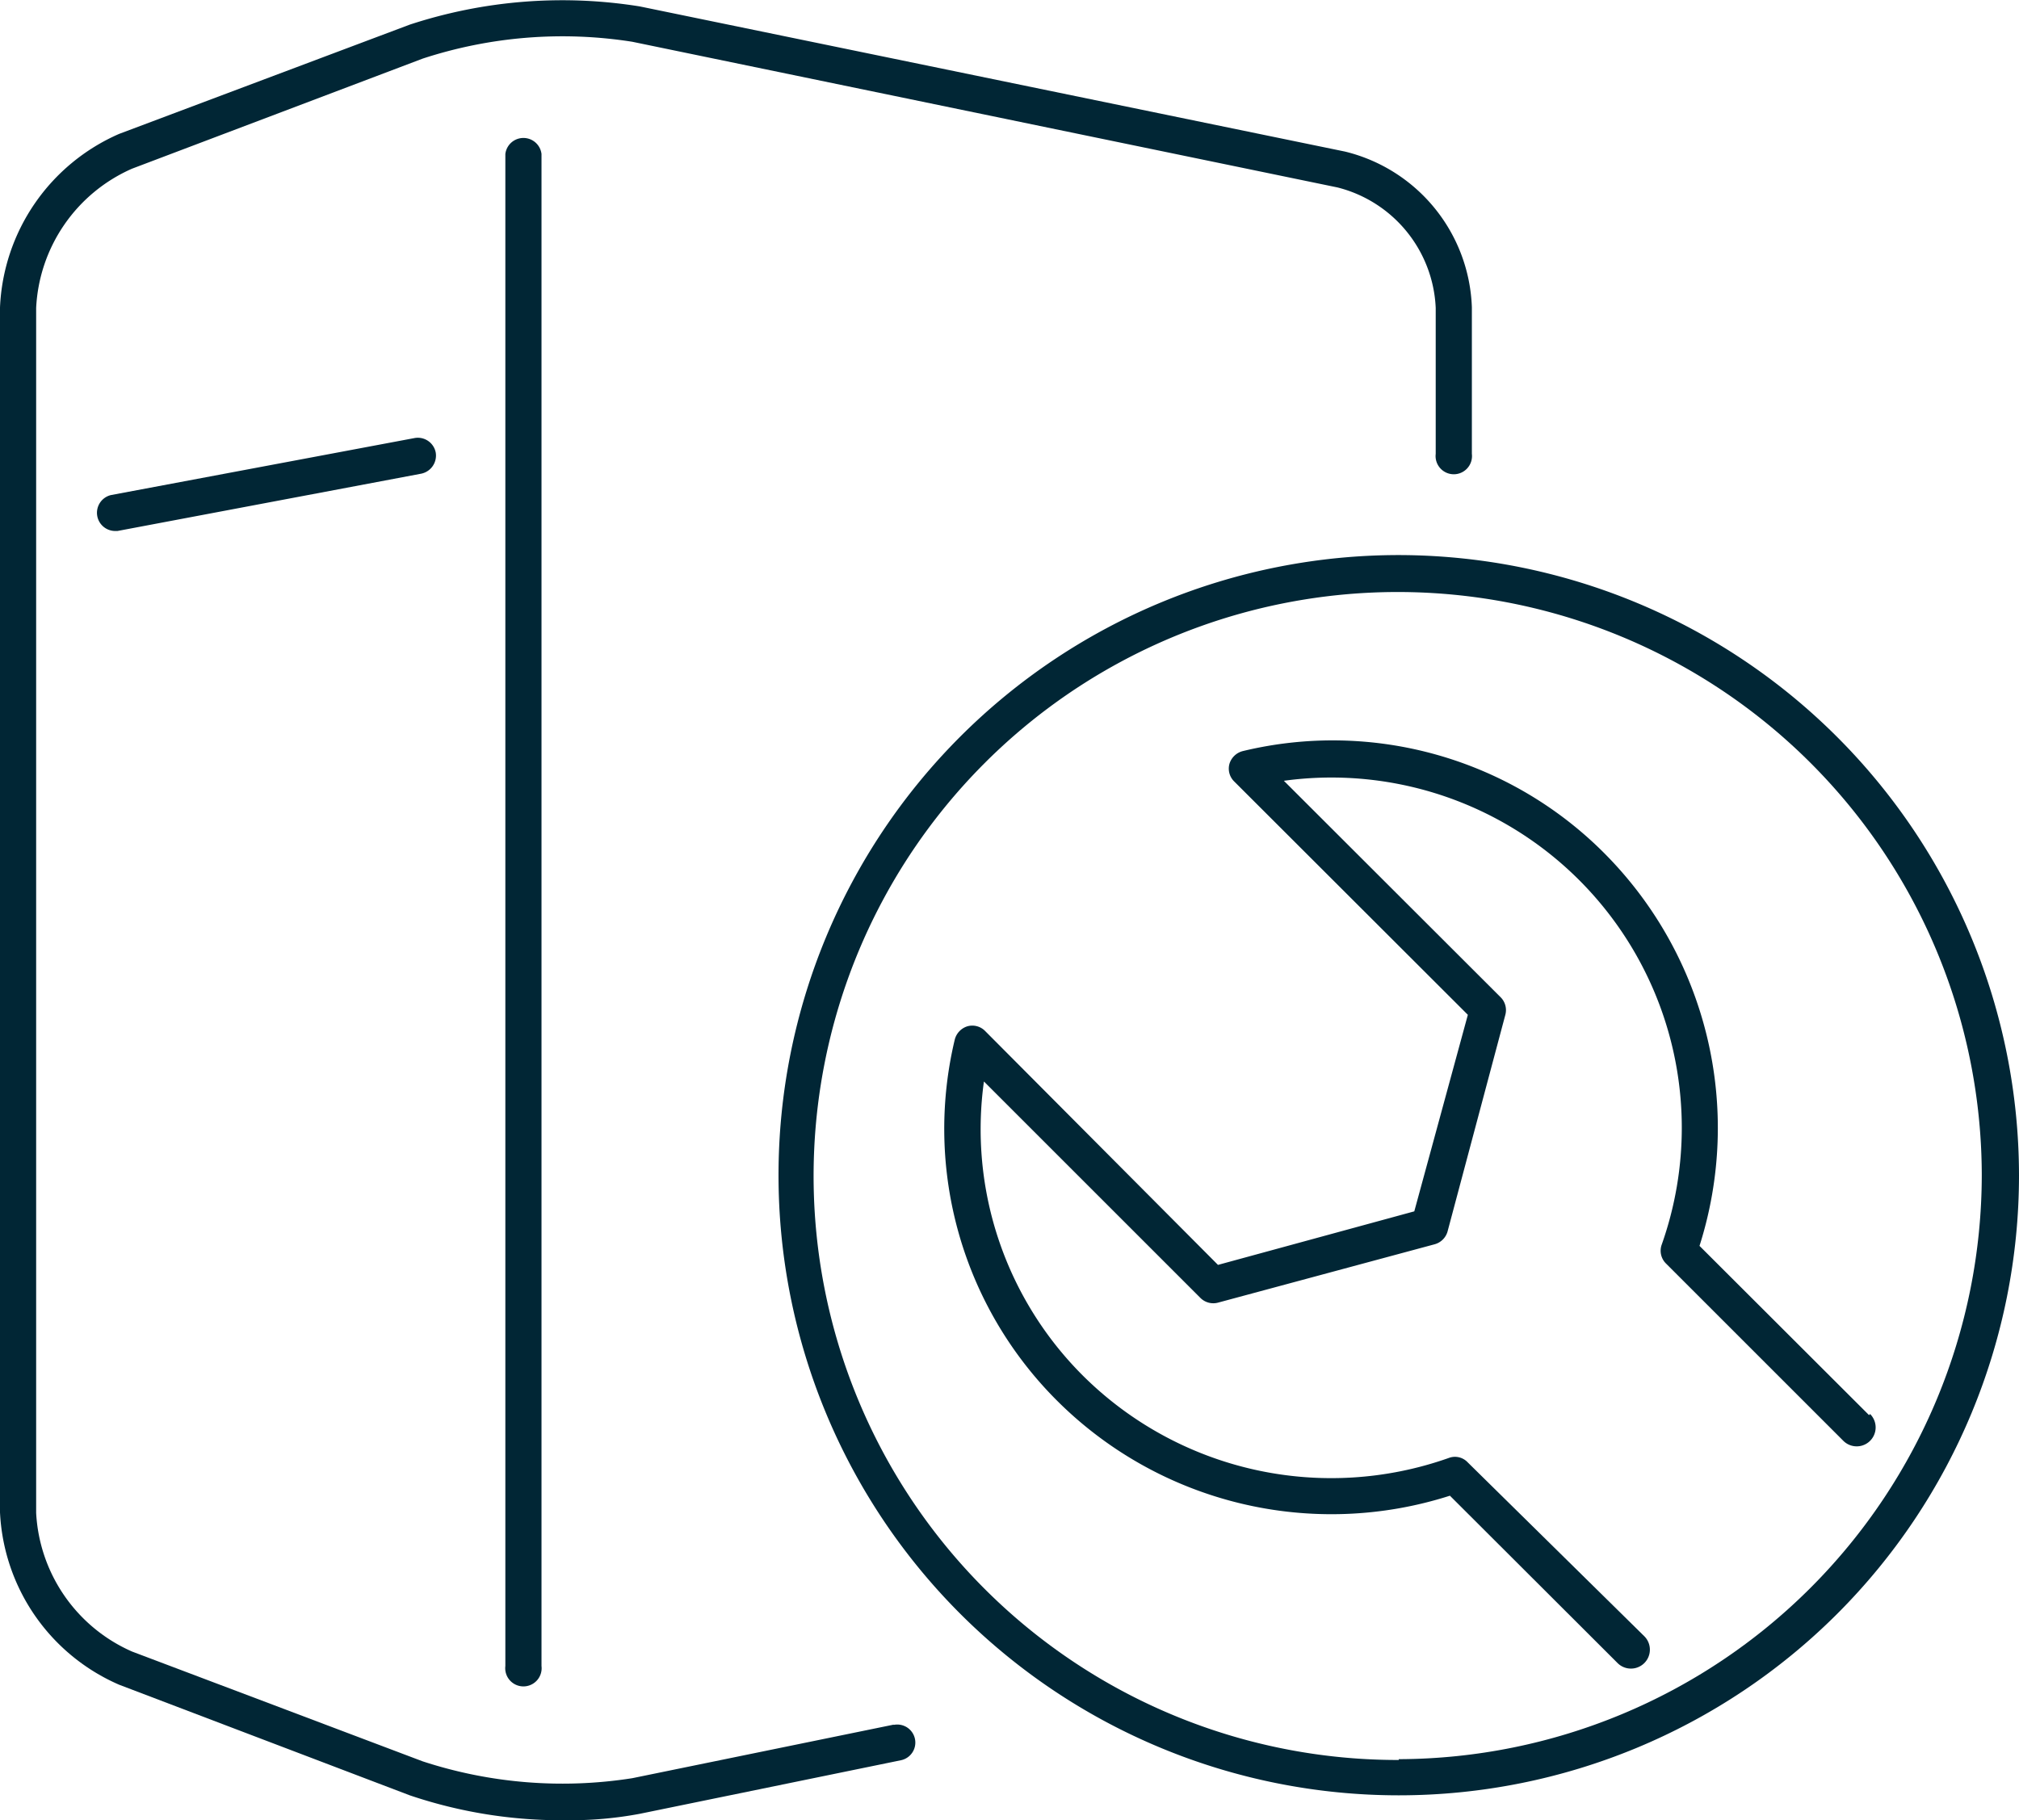 <svg xmlns="http://www.w3.org/2000/svg" viewBox="0 0 75.39 67.98"><defs><style>.cls-1{fill:#012635;}</style></defs><title>Asset 355</title><g id="Layer_2" data-name="Layer 2"><g id="navy_strokes" data-name="navy strokes"><path class="cls-1" d="M33.37,64.41l-9.76,2a16.77,16.77,0,0,1-7.83-.63L4.93,61.68A6,6,0,0,1,1.35,56.5v-45A6,6,0,0,1,4.93,6.3L15.78,2.19a16.77,16.77,0,0,1,7.83-.63L49.94,7a4.86,4.86,0,0,1,3.67,4.5v5.45a.68.68,0,1,0,1.35,0V11.48a6.21,6.21,0,0,0-4.74-5.82L23.89.24A18.26,18.26,0,0,0,15.3.92L4.45,5A7.42,7.42,0,0,0,0,11.48v45a7.4,7.4,0,0,0,4.45,6.44L15.3,67.05a17.68,17.68,0,0,0,5.87.93,14,14,0,0,0,2.72-.24l9.75-2a.67.67,0,1,0-.27-1.32Z"/><path class="cls-1" d="M18.87,5.75V62.22a.68.68,0,1,0,1.35,0V5.75a.68.68,0,0,0-1.35,0Z"/><path class="cls-1" d="M52.23,20.73A23.16,23.16,0,1,0,75.39,43.89,23.19,23.19,0,0,0,52.23,20.73Zm0,45A21.81,21.81,0,1,1,74,43.89,21.84,21.84,0,0,1,52.23,65.7Z"/><path class="cls-1" d="M4.14,18.49a.68.68,0,0,0,.13,1.34h.12l11.34-2.14a.69.69,0,0,0,.54-.79.68.68,0,0,0-.79-.54Z"/><path class="cls-1" d="M69.79,52.85l-6.33-6.32a14.53,14.53,0,0,0-3.54-14.65,14.31,14.31,0,0,0-13.51-3.83.7.7,0,0,0-.5.47.67.67,0,0,0,.17.66l8.73,8.72-2,7.34-7.33,2L36.78,38.5a.67.67,0,0,0-.66-.17.7.7,0,0,0-.47.5A14.34,14.34,0,0,0,39.5,52.34a14.5,14.5,0,0,0,14.64,3.52l6.26,6.25a.68.68,0,0,0,1-1L54.8,54.61a.65.65,0,0,0-.7-.16,13.15,13.15,0,0,1-13.65-3.06,13,13,0,0,1-3.71-11l8.09,8.09a.68.68,0,0,0,.65.17l8.09-2.18a.69.69,0,0,0,.48-.47l2.16-8.1a.68.68,0,0,0-.17-.65l-8.1-8.09A13.08,13.08,0,0,1,62.05,46.48a.67.67,0,0,0,.16.71l6.62,6.62a.68.68,0,0,0,1-1Z"/></g></g></svg>